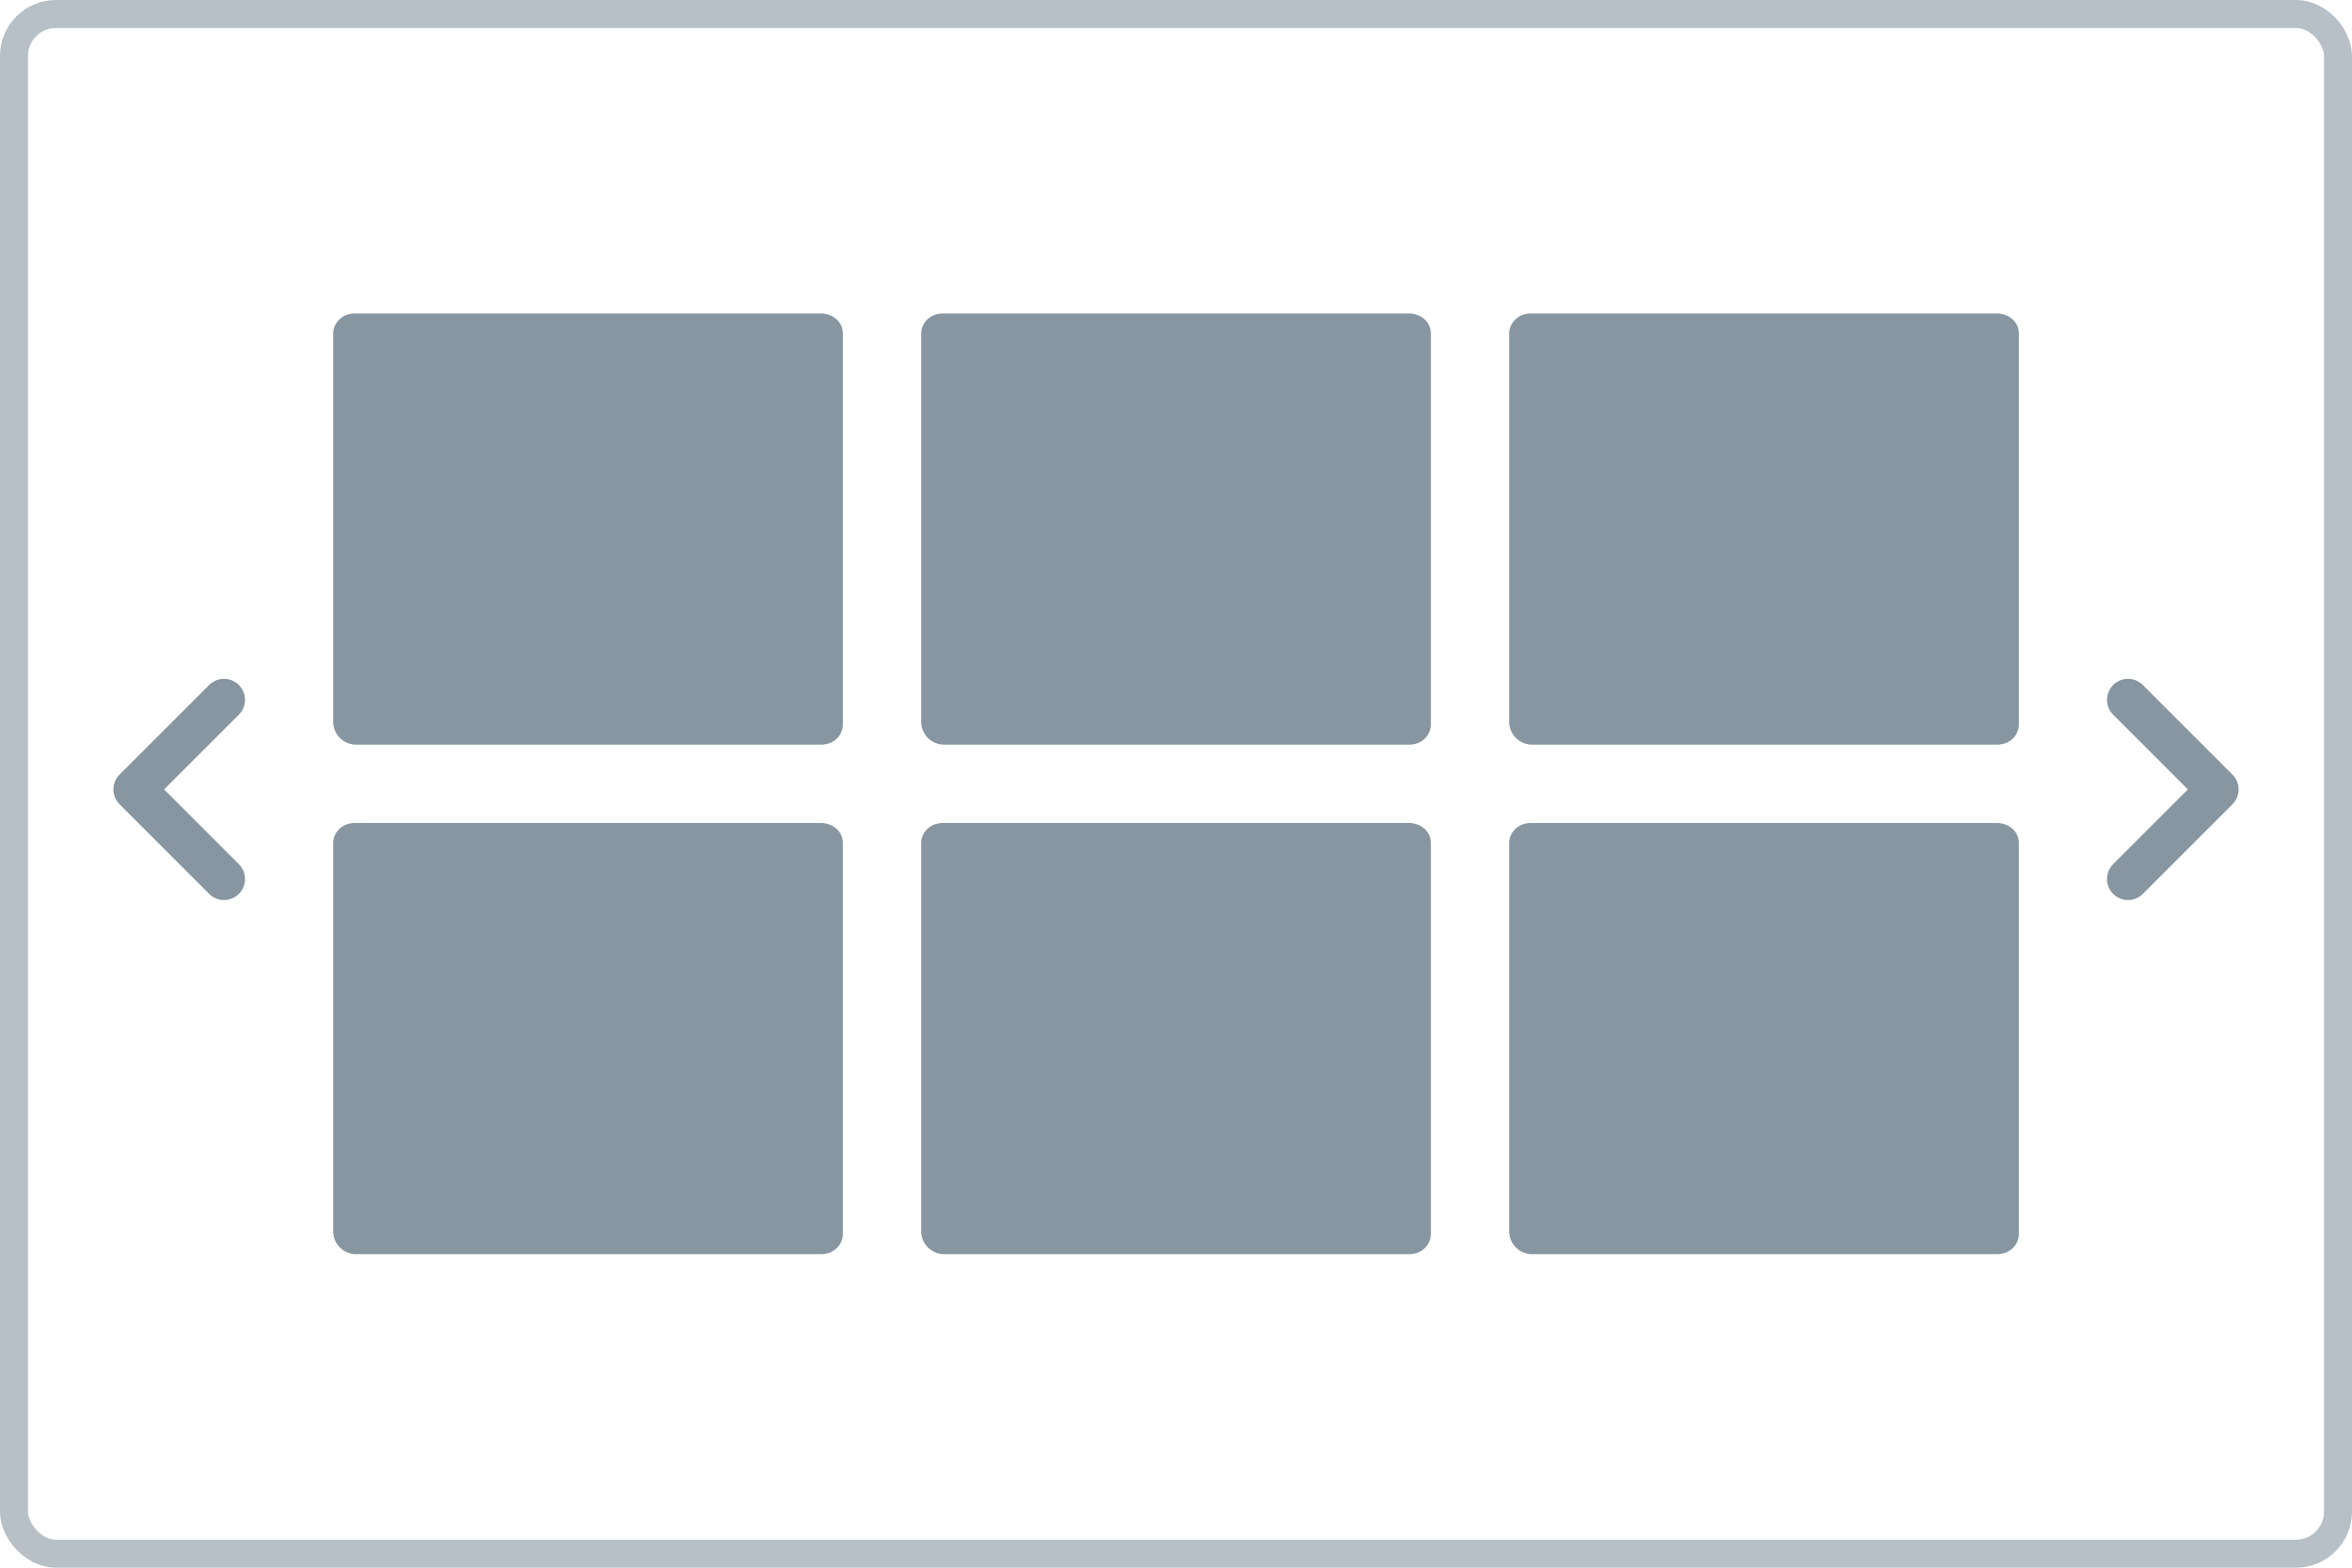 <svg xmlns="http://www.w3.org/2000/svg" width="84" height="56" fill="none"><rect x=".5" y=".5" width="83" height="55" rx="1.5" stroke="#b6c0c6"/><path d="M54.679 26.6h16.643c.487 0 .779-.358.779-.716V11.916c0-.448-.389-.716-.779-.716H54.679c-.487 0-.779.358-.779.716v13.878a.82.82 0 0 0 .779.806zm-21 0h16.643c.487 0 .779-.358.779-.716V11.916c0-.448-.389-.716-.779-.716H33.679c-.487 0-.779.358-.779.716v13.878a.82.82 0 0 0 .779.806zm-21 0h16.643c.487 0 .779-.358.779-.716V11.916c0-.448-.389-.716-.779-.716H12.679c-.487 0-.779.358-.779.716v13.878a.82.82 0 0 0 .779.806zm42 18.2h16.643c.487 0 .779-.358.779-.716V30.116c0-.448-.389-.716-.779-.716H54.679c-.487 0-.779.358-.779.716v13.878a.82.82 0 0 0 .779.806zm-21 0h16.643c.487 0 .779-.358.779-.716V30.116c0-.448-.389-.716-.779-.716H33.679c-.487 0-.779.358-.779.716v13.878a.82.82 0 0 0 .779.806zm-21 0h16.643c.487 0 .779-.358.779-.716V30.116c0-.448-.389-.716-.779-.716H12.679c-.487 0-.779.358-.779.716v13.878a.82.82 0 0 0 .779.806z" fill="#8796a1"/><path d="M8 25l-3.2 3.2L8 31.4m68 0l3.2-3.2L76 25" stroke="#8796a1" stroke-width="1.5" stroke-linecap="round" stroke-linejoin="round"/></svg>
